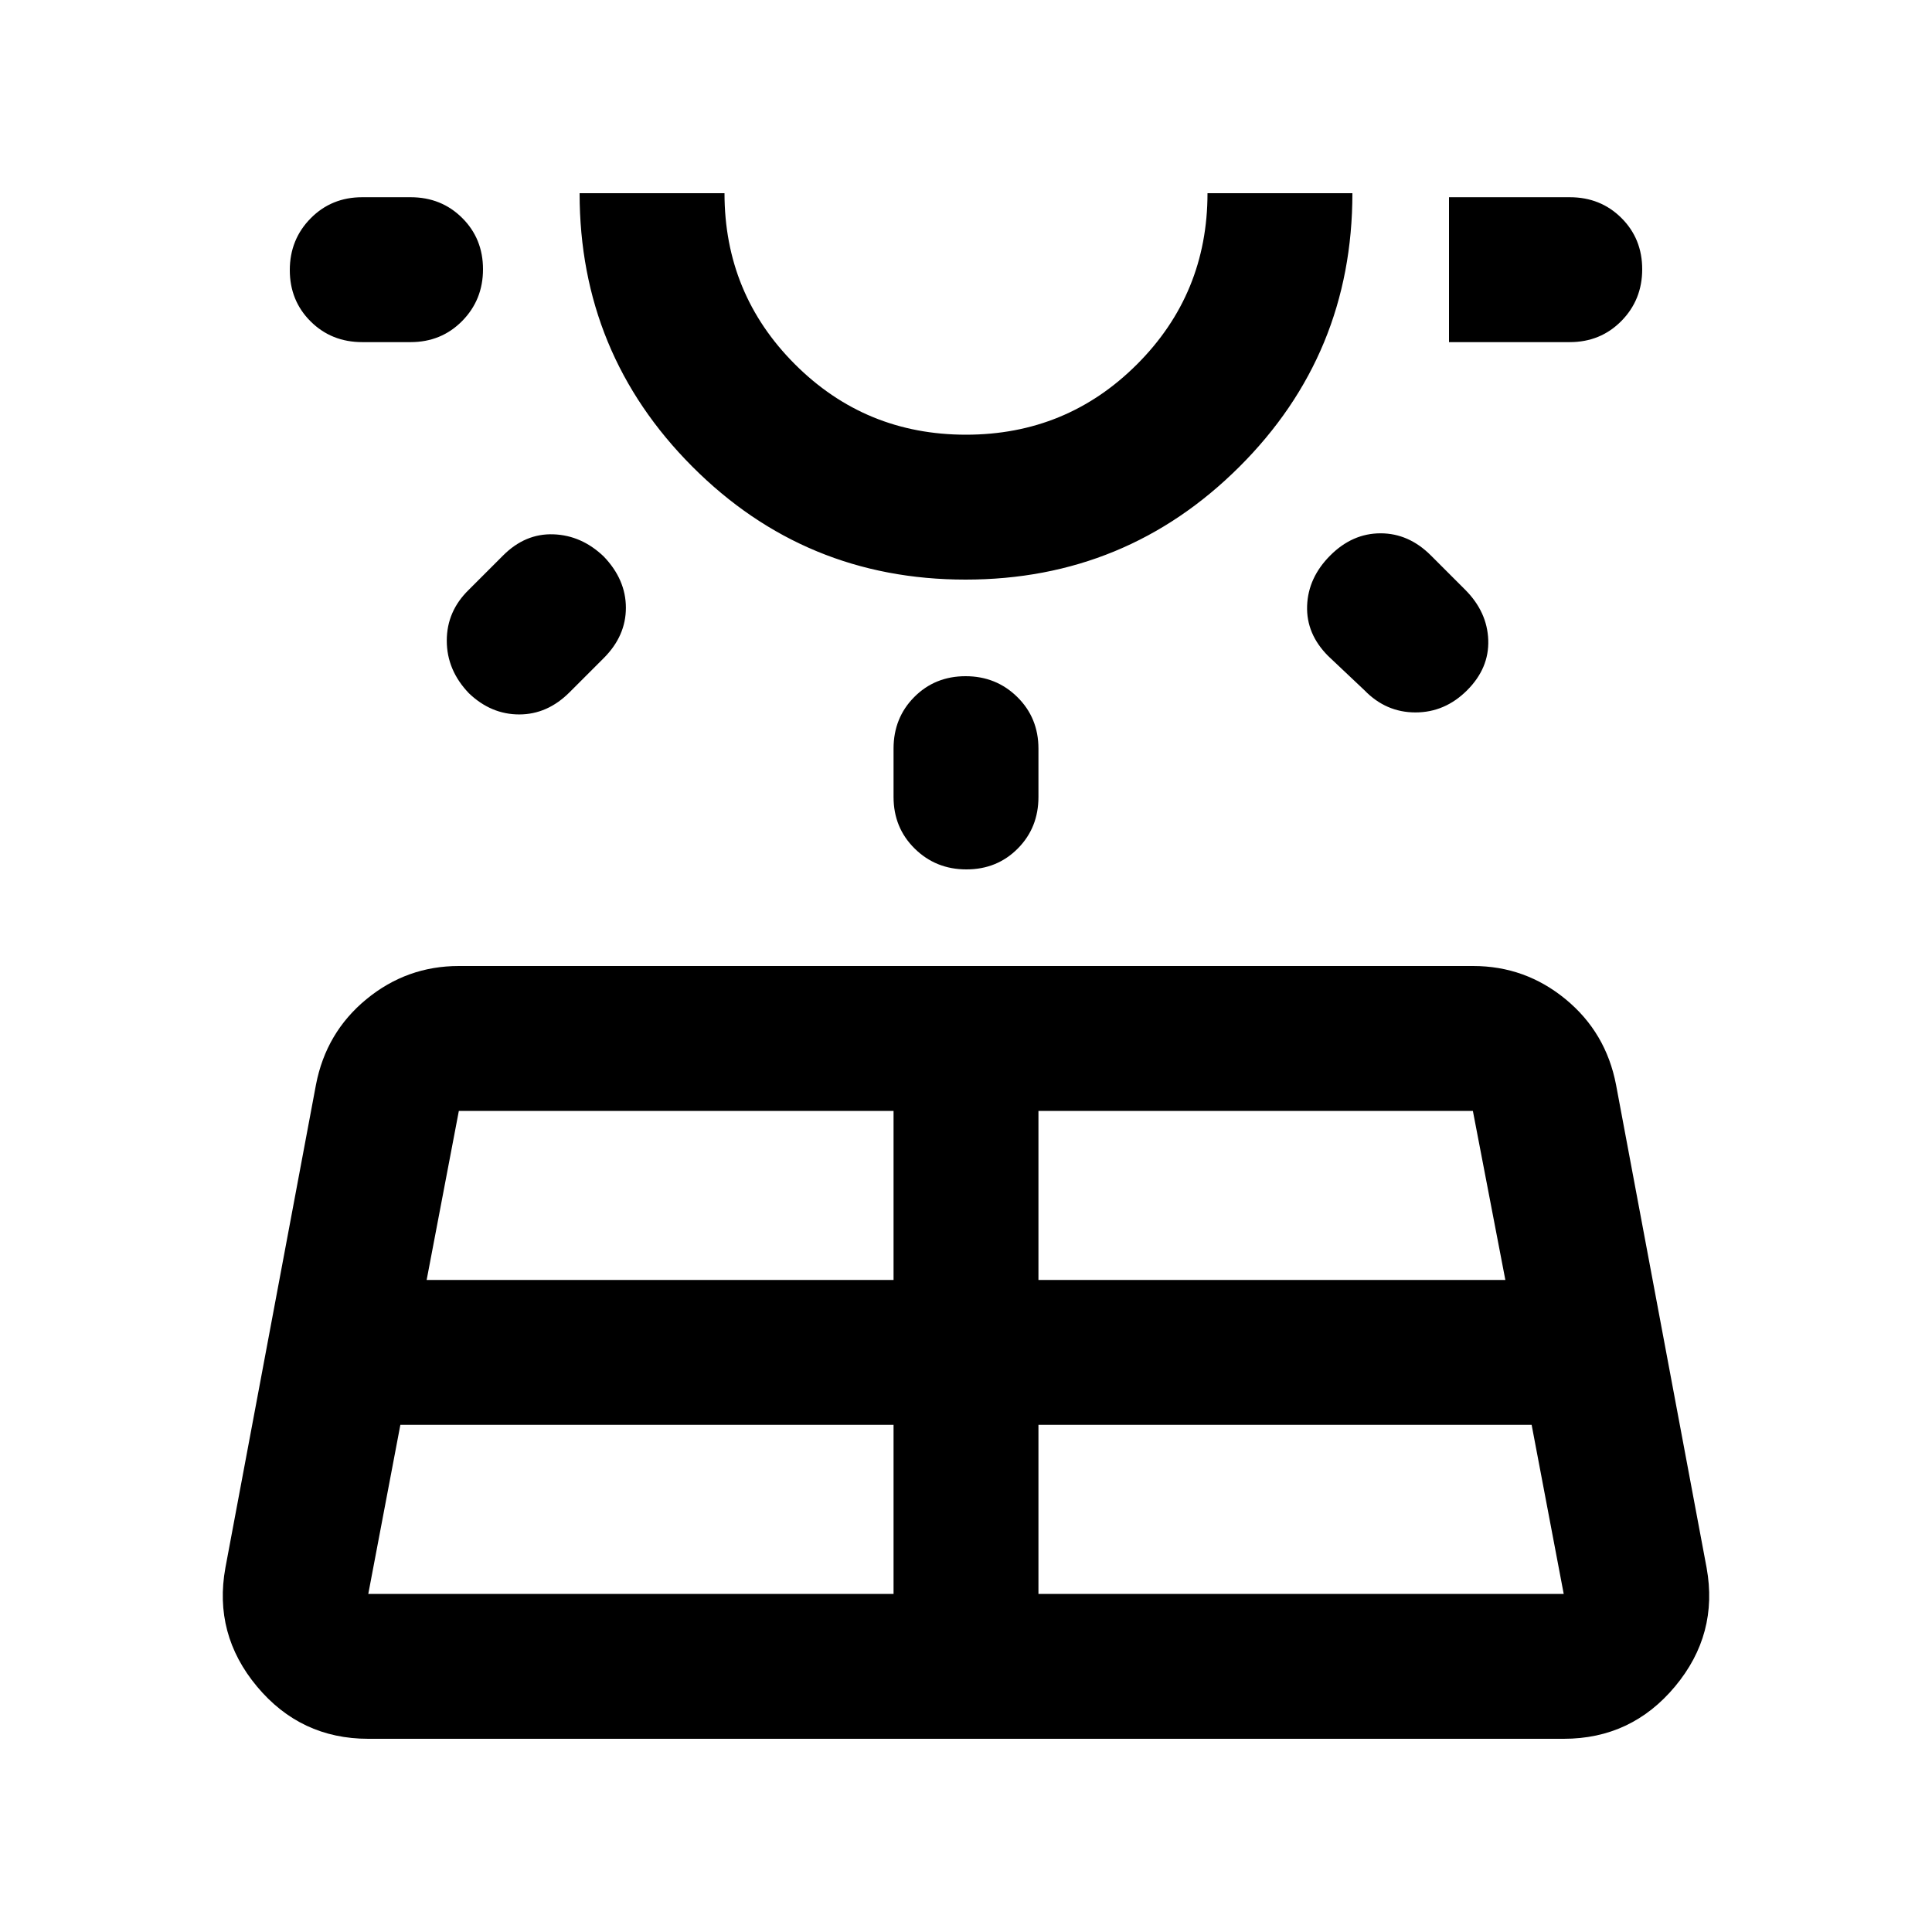 <svg xmlns="http://www.w3.org/2000/svg" height="20" viewBox="0 -960 960 960" width="20"><path d="M180-790q-15.3 0-25.65-10.289-10.35-10.29-10.35-25.5Q144-841 154.35-851.5 164.7-862 180-862h24q15.3 0 25.65 10.289 10.35 10.29 10.35 25.5Q240-811 229.65-800.5 219.3-790 204-790h-24Zm18.939 538L183-168h261v-84H198.939ZM233-667l17-17q11-11 25-10.5t25 11.022Q311-672 311-658q0 14-11 25l-17 17q-11 11-25 11t-25-10.522Q222-627 222-641.667q0-14.666 11-25.333Zm-21 343h232v-84H228l-16 84Zm267.774-348Q400-672 344-728.16T288-864h72q0 50 35 85t85 35q50 0 85-35t35-85h72q0 80-56.226 136t-136 56ZM480-864Zm-36 300v-24q0-15.3 10.289-25.65 10.29-10.35 25.5-10.35Q495-624 505.5-613.65 516-603.3 516-588v24q0 15.3-10.289 25.65-10.29 10.35-25.5 10.35Q465-528 454.5-538.35 444-548.7 444-564Zm72 396h261l-15.939-84H516v84Zm0-156h232l-16.139-84H516v84Zm162-293-18-17q-11-11-10.5-25t11.5-25q11-11 25-11t25 11l17 17q11 11 11.5 25T729-617q-11 11-25.667 11-14.666 0-25.333-11Zm102-173h-60v-72h60q15.3 0 25.65 10.289 10.35 10.29 10.35 25.5Q816-811 805.65-800.5 795.3-790 780-790ZM112-181l45-240q5-26 25.068-42.5Q202.135-480 228-480h504q25.865 0 45.932 16.5Q798-447 803-421l45 240q6 33-15.684 59Q810.632-96 777-96H183q-33.632 0-55.316-26Q106-148 112-181Z"/></svg>